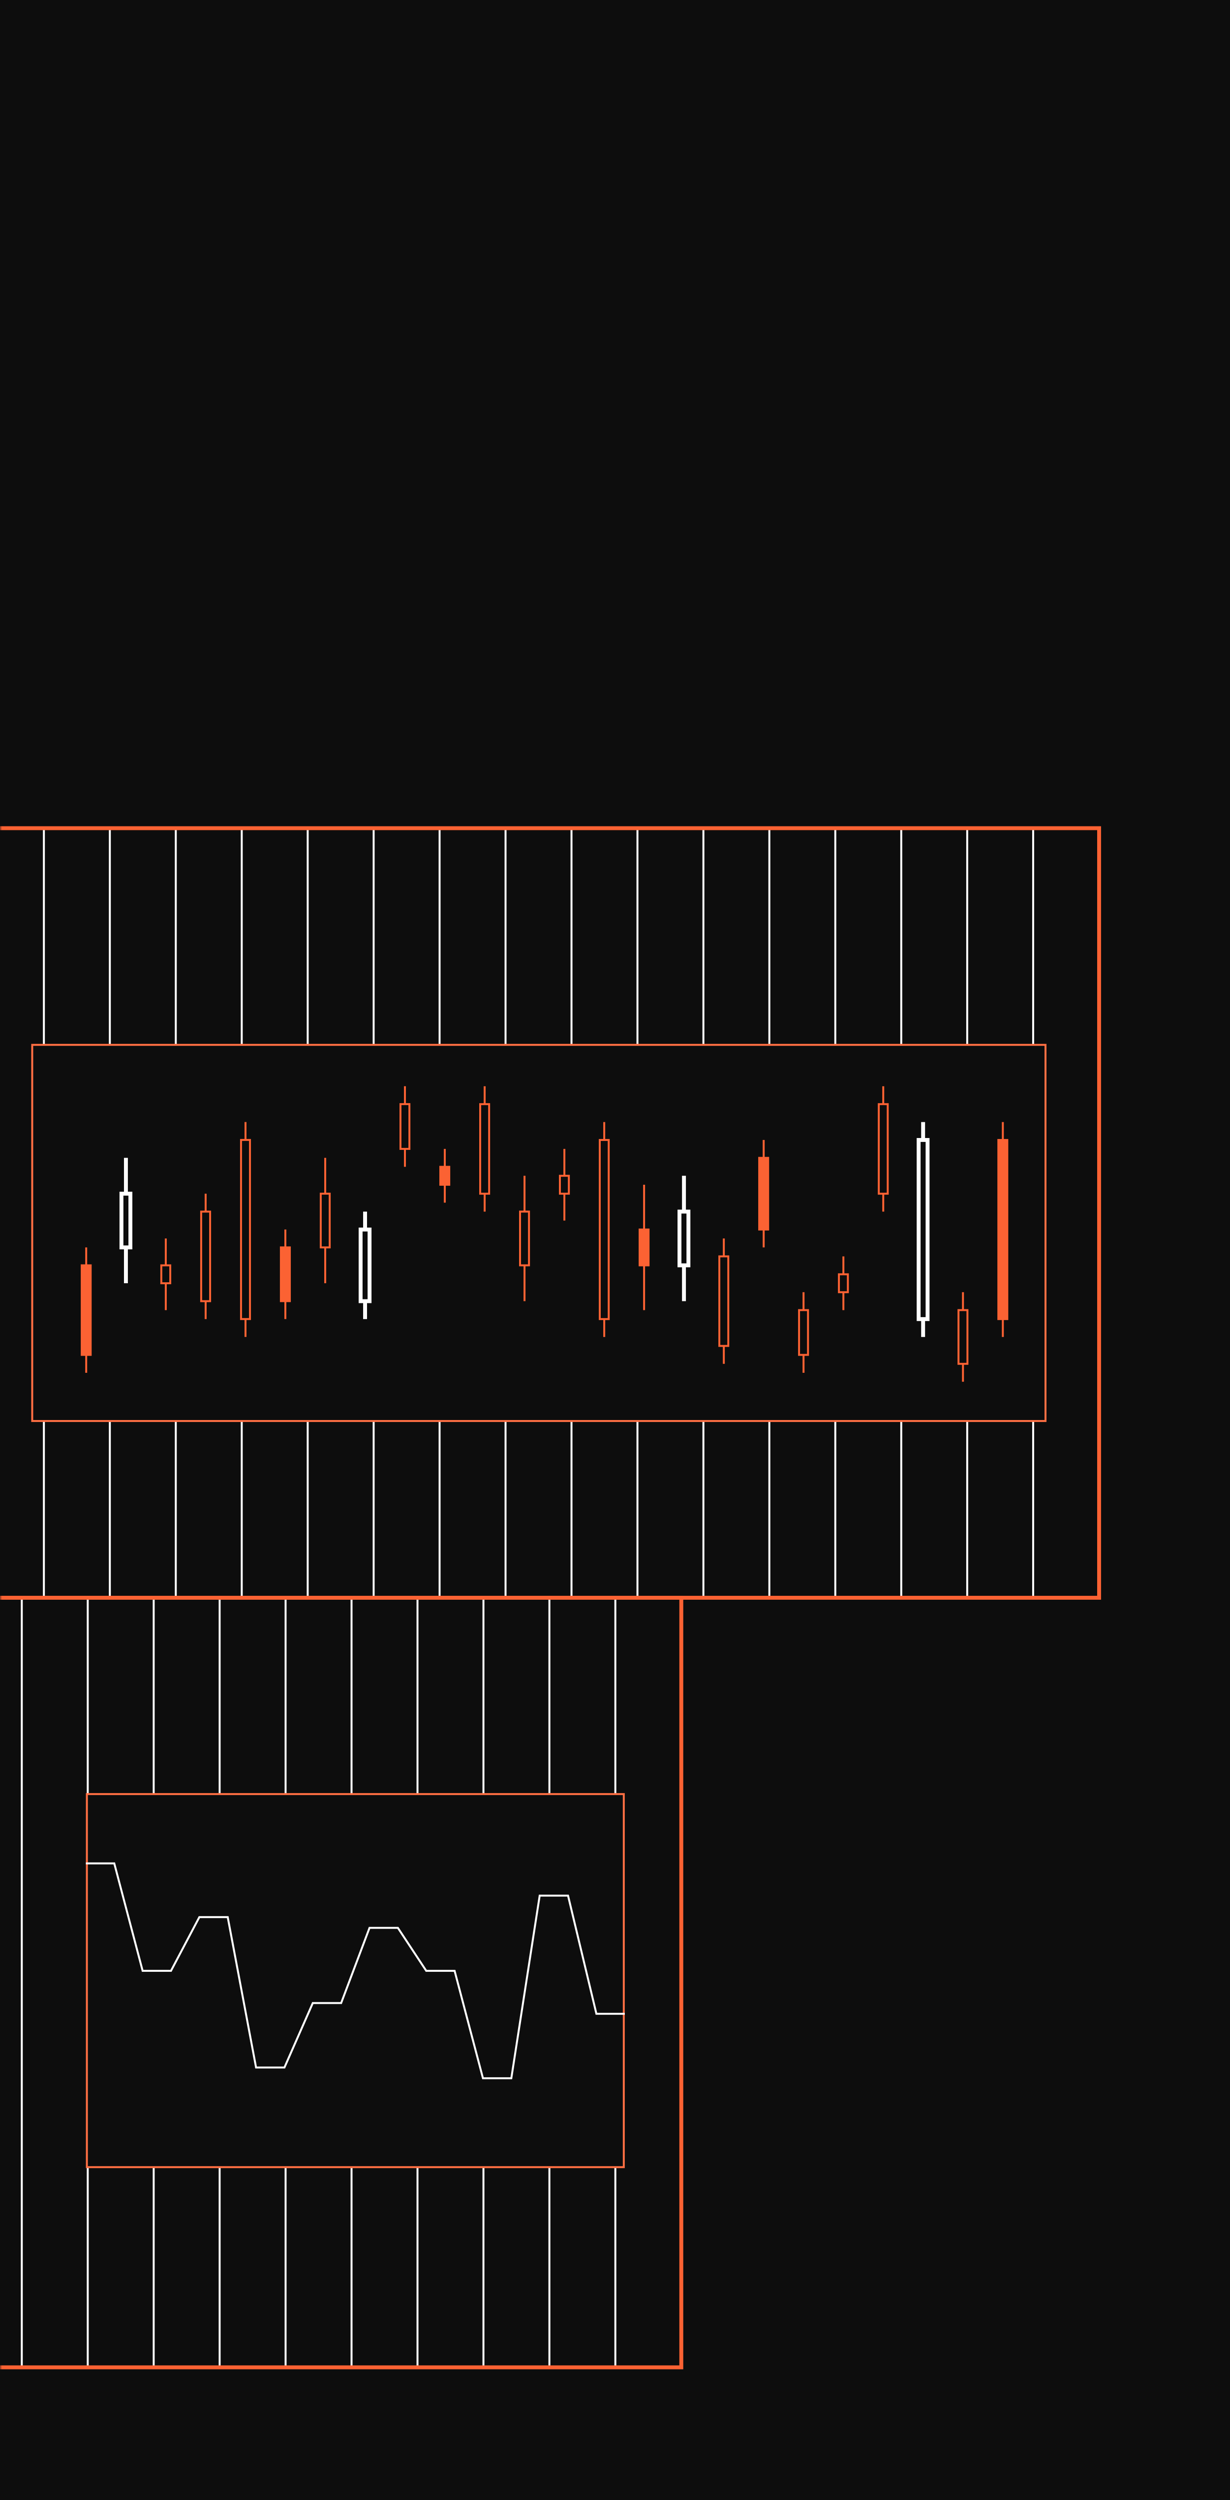 <svg width="315" height="640" viewBox="0 0 315 640" fill="none" xmlns="http://www.w3.org/2000/svg">
<rect width="315" height="640" fill="#0D0D0D"/>
<mask id="mask0" mask-type="alpha" maskUnits="userSpaceOnUse" x="0" y="194" width="315" height="430">
<rect y="194" width="315" height="430" fill="#C4C4C4"/>
</mask>
<g mask="url(#mask0)">
<path d="M11.239 212V408.997M11.239 212H-5.651M11.239 212H28.129M11.239 408.997H-5.651M11.239 408.997H28.129M-123.88 212V408.997M-123.88 212H-106.99M-123.88 212H-140.77M-123.88 408.997H-106.99M-123.88 408.997H-140.77M-56.321 212V408.997M-56.321 212H-39.431M-56.321 212H-73.21M-56.321 408.997H-39.431M-56.321 408.997H-73.21M-90.1 212V408.997M-90.1 212H-73.21M-90.1 212H-106.99M-90.1 408.997H-73.21M-90.1 408.997H-106.99M-22.541 212V408.997M-22.541 212H-39.431M-22.541 212H-5.651M-22.541 408.997H-39.431M-22.541 408.997H-5.651M-39.431 212V408.997M-5.651 212V408.997M-73.21 408.997V212M-106.99 212V408.997M-191.44 408.997V212M-191.44 408.997H-174.55M-191.44 408.997H-208.33M-191.44 212H-174.55M-191.44 212H-208.33M-157.66 212V408.997M-157.66 212H-140.77M-157.66 212H-174.55M-157.66 408.997H-140.77M-157.66 408.997H-174.55M-140.77 408.997V212M-174.55 212V408.997M-225.22 408.997V212M-225.22 408.997H-242.11M-225.22 408.997H-208.33M-225.22 212H-242.11M-225.22 212H-208.33M-242.11 212H-259V408.997H-242.11M-242.11 212V408.997M-208.33 408.997V212M146.359 212V408.997M146.359 212H163.249M146.359 212H129.469M146.359 408.997H163.249M146.359 408.997H129.469M213.919 212V408.997M213.919 212H230.809M213.919 212H197.029M213.919 408.997H230.809M213.919 408.997H197.029M180.139 212V408.997M180.139 212H197.029M180.139 212H163.249M180.139 408.997H197.029M180.139 408.997H163.249M247.699 212V408.997M247.699 212H230.809M247.699 212H264.589M247.699 212H205.474H163.249M247.699 408.997H230.809M247.699 408.997H264.589M230.809 212V408.997M264.589 212H281.479V408.997H264.589M264.589 212V408.997M197.029 408.997V212M163.249 212V408.997M78.799 408.997V212M78.799 408.997H95.689M78.799 408.997H61.909M78.799 212H95.689M78.799 212H61.909M112.579 212V408.997M112.579 212H129.469M112.579 212H95.689M112.579 408.997H129.469M112.579 408.997H95.689M129.469 408.997V212M95.689 212V408.997M45.019 408.997V212M45.019 408.997H28.129M45.019 408.997H61.909M45.019 212H28.129M45.019 212H61.909M28.129 212V408.997M61.909 408.997V212" stroke="white" stroke-width="0.5"/>
<path d="M-259 212V408.997H-242.11H-225.22H-208.33H-191.44H-174.55H-157.66H-140.77H-123.88H-106.99H-90.1H-73.21H-56.321H-39.431H-22.541H-5.651H11.239H28.129H45.019H61.909H78.799H95.689H112.579H129.469H146.359H163.249H180.139H197.029H213.919H230.809H247.699H264.589H281.479V212H264.589H247.699H230.809H213.919H197.029H180.139H163.249H146.359H129.469H112.579H95.689H78.799H61.909H45.019H28.129H11.239H-5.651H-22.541H-39.431H-56.321H-73.21H-90.1H-106.99H-123.88H-140.77H-157.66H-174.55H-191.44H-208.33H-225.22H-242.11H-259Z" stroke="#FB6233"/>
<rect x="8.25" y="267.462" width="259.5" height="96.288" fill="#0D0D0D" stroke="#FF6F43" stroke-width="0.5"/>
<path d="M20.93 323.901H22.076H23.222V346.826H22.076H20.93V323.901Z" fill="#FB6233"/>
<path d="M22.076 319.316V323.901M22.076 323.901H20.93V346.826H22.076M22.076 323.901H23.222V346.826H22.076M22.076 346.826V351.411" stroke="#FB6233" stroke-width="0.5"/>
<path d="M124.12 310.152V305.567M124.12 305.567H122.974V282.642H124.12M124.12 305.567H125.266V282.642H124.12M124.12 282.642V278.057" stroke="#FB6233" stroke-width="0.5"/>
<path d="M32.248 296.388V305.558M32.248 305.558H31.102V319.313H32.248M32.248 305.558H33.394V319.313H32.248M32.248 319.313V328.483" stroke="white"/>
<path d="M134.328 333.07V323.9M134.328 323.9H133.182V310.145H134.328M134.328 323.9H135.474V310.145H134.328M134.328 310.145V300.975" stroke="#FB6233" stroke-width="0.5"/>
<path d="M42.456 317.027V323.905M42.456 323.905H41.31V328.49H42.456M42.456 323.905H43.602V328.49H42.456M42.456 328.49V335.367" stroke="#FB6233" stroke-width="0.5"/>
<path d="M144.535 312.441V305.563M144.535 305.563H143.389V300.978H144.535M144.535 305.563H145.681V300.978H144.535M144.535 300.978V294.101" stroke="#FB6233" stroke-width="0.5"/>
<path d="M52.664 305.566V310.151M52.664 310.151H51.518V333.076H52.664M52.664 310.151H53.81V333.076H52.664M52.664 333.076V337.661" stroke="#FB6233" stroke-width="0.5"/>
<path d="M62.873 287.218V291.803M62.873 291.803H61.727V337.652H62.873M62.873 291.803H64.019V337.652H62.873M62.873 337.652V342.237" stroke="#FB6233" stroke-width="0.5"/>
<path d="M154.743 342.245V337.66M154.743 337.66H153.597V291.81H154.743M154.743 337.66H155.889V291.81H154.743M154.743 291.81V287.225" stroke="#FB6233" stroke-width="0.5"/>
<path d="M236.406 342.245V337.66M236.406 337.66H235.26V291.81H236.406M236.406 337.66H237.552V291.81H236.406M236.406 291.81V287.225" stroke="white"/>
<path d="M246.614 353.7V349.115M246.614 349.115H245.468V335.361H246.614M246.614 349.115H247.76V335.361H246.614M246.614 335.361V330.776" stroke="#FB6233" stroke-width="0.5"/>
<path d="M255.677 337.66H256.823H257.969V291.81H256.823H255.677V337.66Z" fill="#FB6233"/>
<path d="M256.823 342.245V337.66M256.823 337.66H255.677V291.81H256.823M256.823 337.66H257.969V291.81H256.823M256.823 291.81V287.225" stroke="#FB6233" stroke-width="0.5"/>
<path d="M163.805 323.903H164.951H166.097V314.733H164.951H163.805V323.903Z" fill="#FB6233"/>
<path d="M164.951 335.366V323.903M164.951 323.903H163.805V314.733H164.951M164.951 323.903H166.097V314.733H164.951M164.951 314.733V303.271" stroke="#FB6233" stroke-width="0.5"/>
<path d="M71.934 319.313H73.08H74.226V333.068H73.08H71.934V319.313Z" fill="#FB6233"/>
<path d="M73.08 314.728V319.313M73.08 319.313H71.934V333.068H73.08M73.08 319.313H74.226V333.068H73.08M73.08 333.068V337.653" stroke="#FB6233" stroke-width="0.5"/>
<path d="M83.288 296.388V305.558M83.288 305.558H82.142V319.313H83.288M83.288 305.558H84.434V319.313H83.288M83.288 319.313V328.483" stroke="#FB6233" stroke-width="0.5"/>
<path d="M175.159 333.07V323.9M175.159 323.9H174.013V310.145H175.159M175.159 323.9H176.305V310.145H175.159M175.159 310.145V300.975" stroke="white"/>
<path d="M185.367 349.117V344.532M185.367 344.532H184.221V321.608H185.367M185.367 344.532H186.513V321.608H185.367M185.367 321.608V317.023" stroke="#FB6233" stroke-width="0.5"/>
<path d="M93.496 310.152V314.737M93.496 314.737H92.35V333.076H93.496M93.496 314.737H94.642V333.076H93.496M93.496 333.076V337.661" stroke="white"/>
<path d="M194.429 314.731H195.575H196.721V296.392H195.575H194.429V314.731Z" fill="#FB6233"/>
<path d="M195.575 319.316V314.731M195.575 314.731H194.429V296.392H195.575M195.575 314.731H196.721V296.392H195.575M195.575 296.392V291.807" stroke="#FB6233" stroke-width="0.5"/>
<path d="M103.704 278.049V282.634M103.704 282.634H102.558V294.096H103.704M103.704 282.634H104.85V294.096H103.704M103.704 294.096V298.681" stroke="#FB6233" stroke-width="0.5"/>
<path d="M205.783 351.41V346.825M205.783 346.825H204.637V335.362H205.783M205.783 346.825H206.929V335.362H205.783M205.783 335.362V330.778" stroke="#FB6233" stroke-width="0.5"/>
<path d="M112.765 298.687H113.911H115.057V303.272H113.911H112.765V298.687Z" fill="#FB6233"/>
<path d="M113.911 294.102V298.687M113.911 298.687H112.765V303.272H113.911M113.911 298.687H115.057V303.272H113.911M113.911 303.272V307.857" stroke="#FB6233" stroke-width="0.5"/>
<path d="M215.991 335.366V330.781M215.991 330.781H214.845V326.196H215.991M215.991 330.781H217.137V326.196H215.991M215.991 326.196V321.611" stroke="#FB6233" stroke-width="0.5"/>
<path d="M226.198 310.152V305.567M226.198 305.567H225.052V282.642H226.198M226.198 305.567H227.344V282.642H226.198M226.198 282.642V278.057" stroke="#FB6233" stroke-width="0.5"/>
<path d="M-95.761 409V605.997M-95.761 409H-112.651M-95.761 409H-78.871M-95.761 605.997H-112.651M-95.761 605.997H-78.871M-230.88 409V605.997M-230.88 409H-213.99M-230.88 409H-247.77M-230.88 605.997H-213.99M-230.88 605.997H-247.77M-163.32 409V605.997M-163.32 409H-146.431M-163.32 409H-180.21M-163.32 605.997H-146.431M-163.32 605.997H-180.21M-197.1 409V605.997M-197.1 409H-180.21M-197.1 409H-213.99M-197.1 605.997H-180.21M-197.1 605.997H-213.99M-129.541 409V605.997M-129.541 409H-146.431M-129.541 409H-112.651M-129.541 605.997H-146.431M-129.541 605.997H-112.651M-146.431 409V605.997M-112.651 409V605.997M-180.21 605.997V409M-213.99 409V605.997M-298.44 605.997V409M-298.44 605.997H-281.55M-298.44 605.997H-315.33M-298.44 409H-281.55M-298.44 409H-315.33M-264.66 409V605.997M-264.66 409H-247.77M-264.66 409H-281.55M-264.66 605.997H-247.77M-264.66 605.997H-281.55M-247.77 605.997V409M-281.55 409V605.997M-332.22 605.997V409M-332.22 605.997H-349.11M-332.22 605.997H-315.33M-332.22 409H-349.11M-332.22 409H-315.33M-349.11 409H-366V605.997H-349.11M-349.11 409V605.997M-315.33 605.997V409M39.359 409V605.997M39.359 409H56.249M39.359 409H22.469M39.359 605.997H56.249M39.359 605.997H22.469M106.919 409V605.997M106.919 409H123.809M106.919 409H90.029M106.919 605.997H123.809M106.919 605.997H90.029M73.139 409V605.997M73.139 409H90.029M73.139 409H56.249M73.139 605.997H90.029M73.139 605.997H56.249M140.699 409V605.997M140.699 409H123.809M140.699 409H157.589M140.699 409H98.474H56.249M140.699 605.997H123.809M140.699 605.997H157.589M123.809 409V605.997M157.589 409H174.479V605.997H157.589M157.589 409V605.997M90.029 605.997V409M56.249 409V605.997M-28.201 605.997V409M-28.201 605.997H-11.311M-28.201 605.997H-45.091M-28.201 409H-11.311M-28.201 409H-45.091M5.579 409V605.997M5.579 409H22.469M5.579 409H-11.311M5.579 605.997H22.469M5.579 605.997H-11.311M22.469 605.997V409M-11.311 409V605.997M-61.981 605.997V409M-61.981 605.997H-78.871M-61.981 605.997H-45.091M-61.981 409H-78.871M-61.981 409H-45.091M-78.871 409V605.997M-45.091 605.997V409" stroke="white" stroke-width="0.5"/>
<path d="M-366 409V605.997H-349.11H-332.22H-315.33H-298.44H-281.55H-264.66H-247.77H-230.88H-213.99H-197.1H-180.21H-163.32H-146.431H-129.541H-112.651H-95.761H-78.871H-61.981H-45.091H-28.201H-11.311H5.579H22.469H39.359H56.249H73.139H90.029H106.919H123.809H140.699H157.589H174.479V409H157.589H140.699H123.809H106.919H90.029H73.139H56.249H39.359H22.469H5.579H-11.311H-28.201H-45.091H-61.981H-78.871H-95.761H-112.651H-129.541H-146.431H-163.32H-180.21H-197.1H-213.99H-230.88H-247.77H-264.66H-281.55H-298.44H-315.33H-332.22H-349.11H-366Z" stroke="#FB6233"/>
<rect x="22.25" y="459.25" width="137.5" height="95.5" fill="#0D0D0D" stroke="#FF6F43" stroke-width="0.5"/>
<path d="M22 476.996H29.263L36.526 504.496H43.789L51.053 490.746H58.316L65.579 529.246H72.842L80.105 512.746H87.368L94.632 493.496H101.895L109.158 504.496H116.421L123.684 531.996H130.947L138.211 485.246H145.474L152.737 515.496H160" stroke="white" stroke-width="0.5"/>
</g>
</svg>

